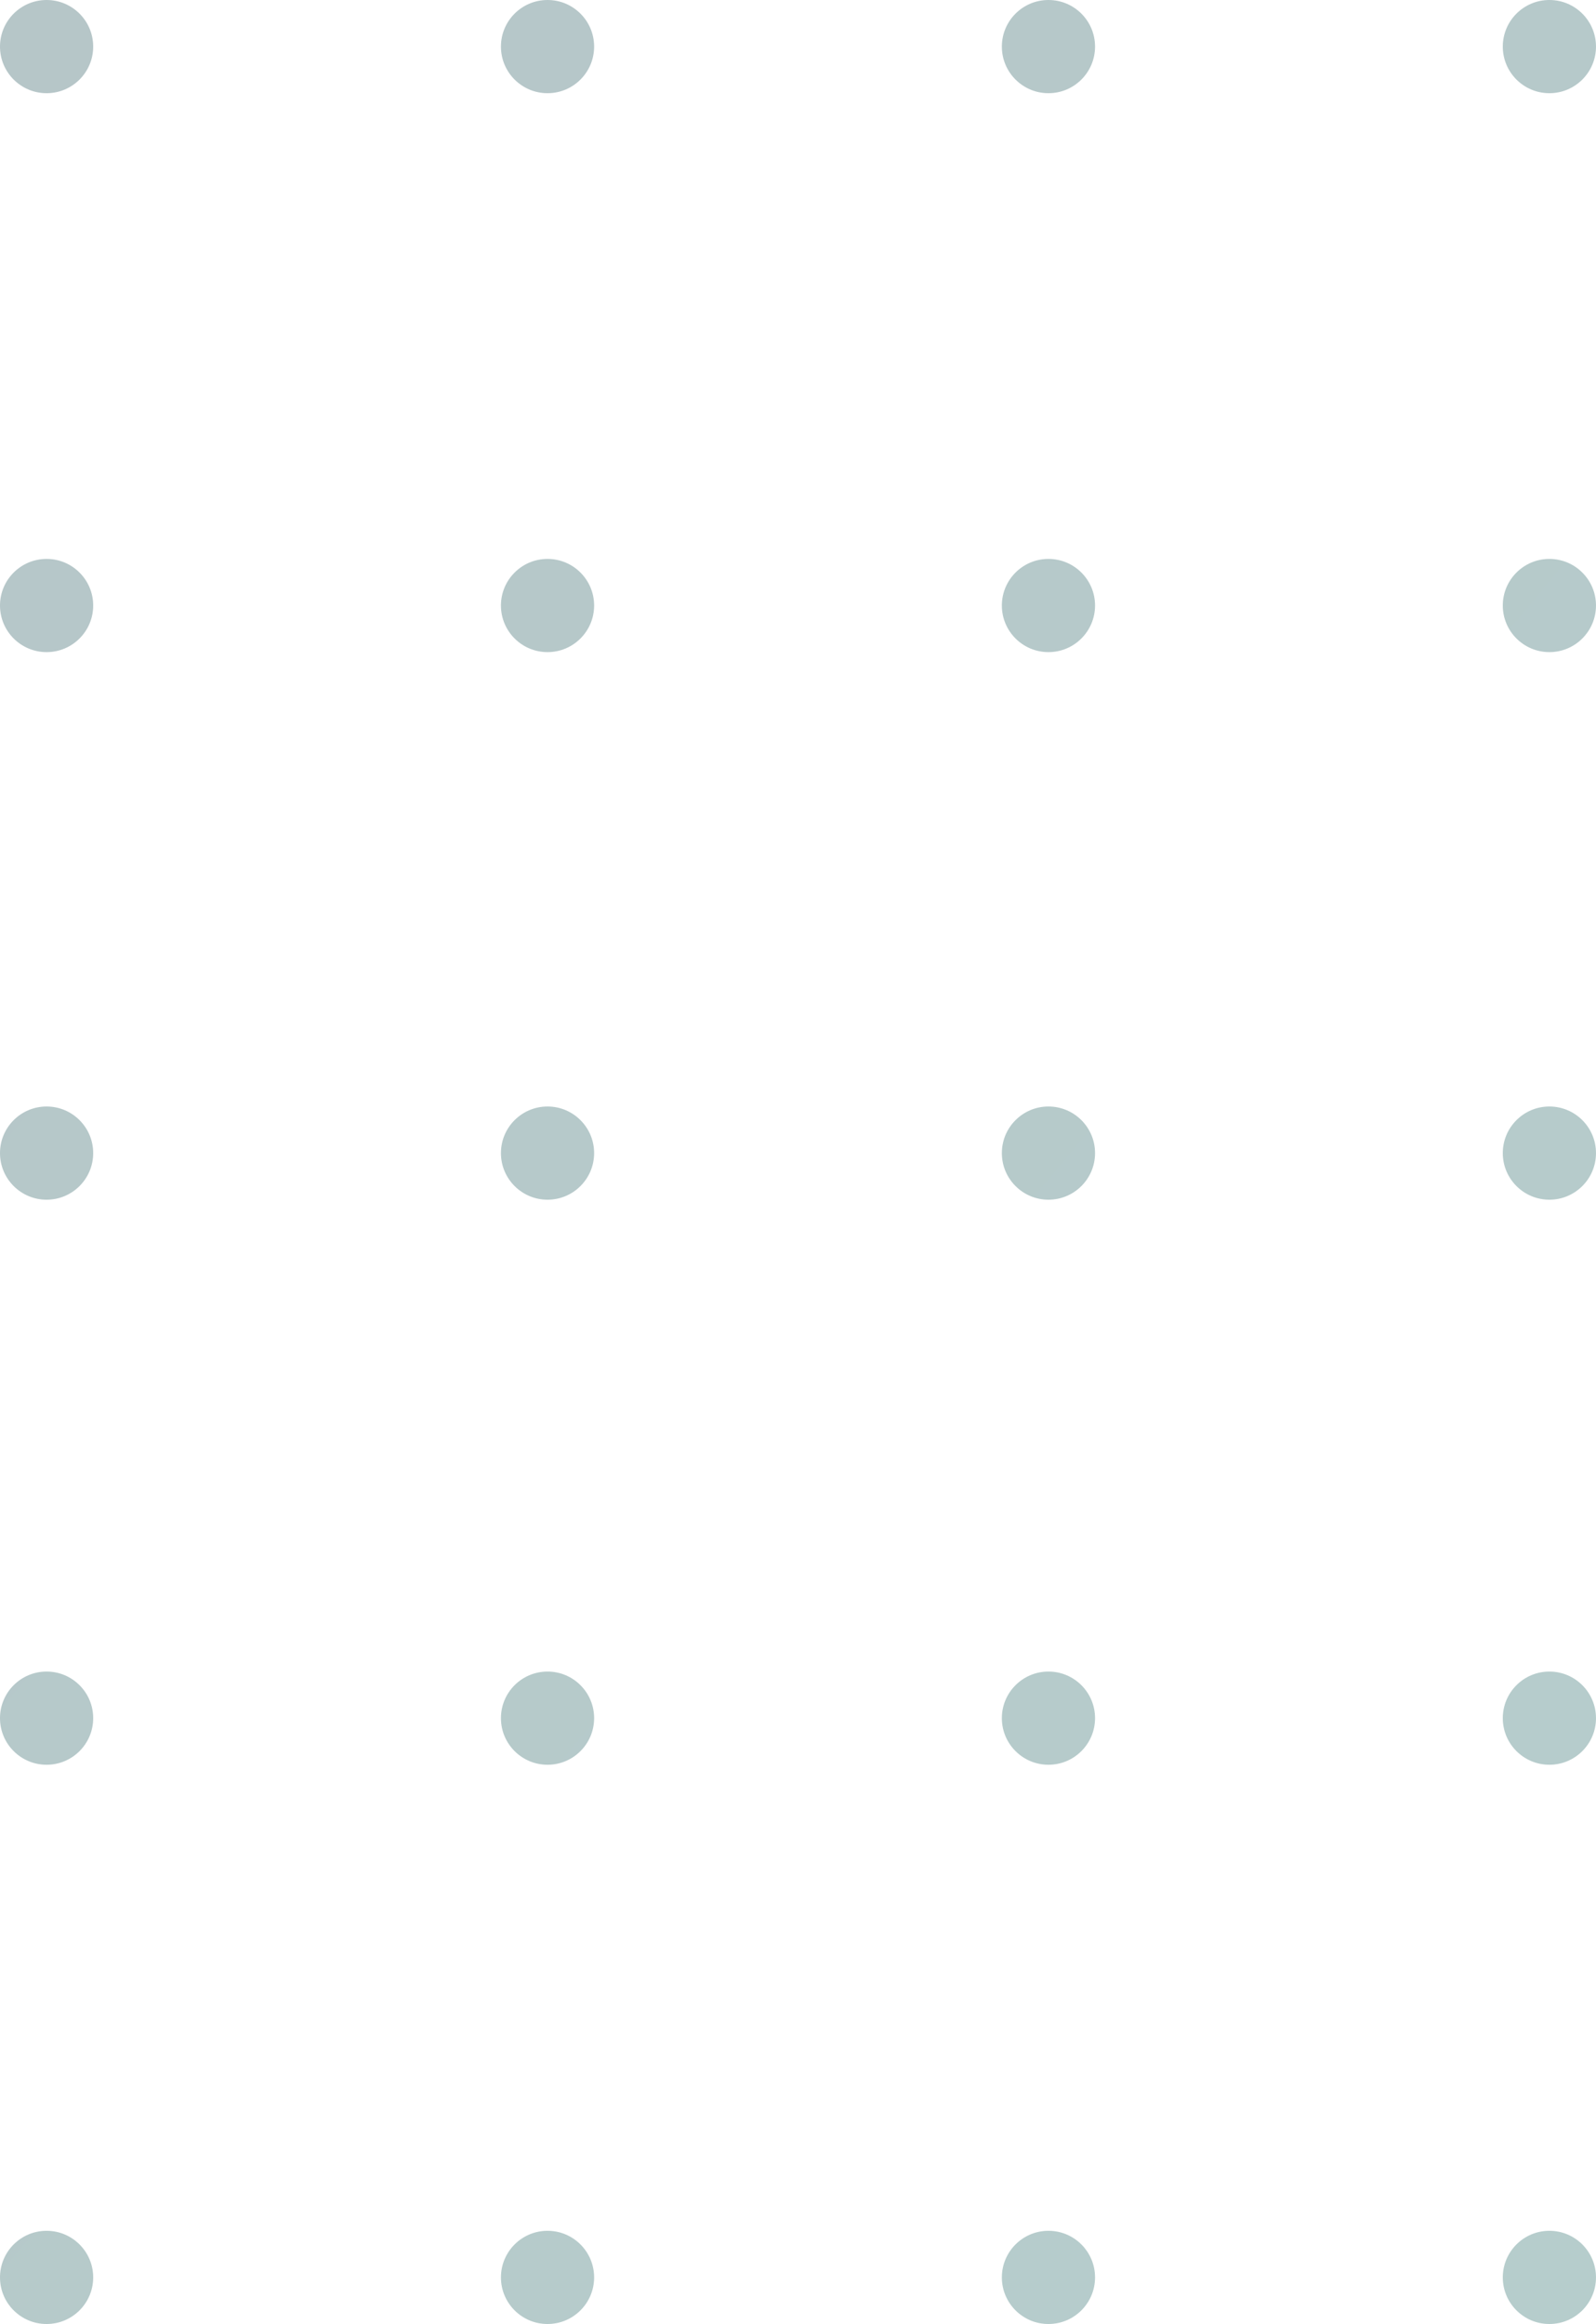 <svg xmlns="http://www.w3.org/2000/svg" xmlns:xlink="http://www.w3.org/1999/xlink" width="114.028" height="166.025" viewBox="0 0 114.028 166.025">
  <defs>
    <linearGradient id="linear-gradient" x1="-9.343" y1="-7.747" x2="73.906" y2="62.003" gradientUnits="objectBoundingBox">
      <stop offset="0" stop-color="#1f4753"/>
      <stop offset="1" stop-color="#259b82"/>
    </linearGradient>
    <linearGradient id="linear-gradient-2" x1="-12.501" y1="-10.393" x2="70.748" y2="59.357" xlink:href="#linear-gradient"/>
    <linearGradient id="linear-gradient-3" x1="-15.659" y1="-13.039" x2="67.59" y2="56.711" xlink:href="#linear-gradient"/>
    <linearGradient id="linear-gradient-4" x1="-18.817" y1="-15.685" x2="64.432" y2="54.065" xlink:href="#linear-gradient"/>
    <linearGradient id="linear-gradient-5" x1="-12.295" y1="-10.22" x2="70.954" y2="59.529" xlink:href="#linear-gradient"/>
    <linearGradient id="linear-gradient-6" x1="-15.453" y1="-12.866" x2="67.796" y2="56.883" xlink:href="#linear-gradient"/>
    <linearGradient id="linear-gradient-7" x1="-18.611" y1="-15.512" x2="64.638" y2="54.237" xlink:href="#linear-gradient"/>
    <linearGradient id="linear-gradient-8" x1="-21.769" y1="-18.158" x2="61.48" y2="51.592" xlink:href="#linear-gradient"/>
    <linearGradient id="linear-gradient-9" x1="-15.187" y1="-12.643" x2="68.062" y2="57.106" xlink:href="#linear-gradient"/>
    <linearGradient id="linear-gradient-10" x1="-18.345" y1="-15.289" x2="64.904" y2="54.46" xlink:href="#linear-gradient"/>
    <linearGradient id="linear-gradient-11" x1="-21.503" y1="-17.935" x2="61.746" y2="51.814" xlink:href="#linear-gradient"/>
    <linearGradient id="linear-gradient-12" x1="-24.661" y1="-20.581" x2="58.588" y2="49.168" xlink:href="#linear-gradient"/>
    <linearGradient id="linear-gradient-13" x1="-18.172" y1="-15.144" x2="65.078" y2="54.606" xlink:href="#linear-gradient"/>
    <linearGradient id="linear-gradient-14" x1="-21.33" y1="-17.79" x2="61.92" y2="51.96" xlink:href="#linear-gradient"/>
    <linearGradient id="linear-gradient-15" x1="-24.488" y1="-20.436" x2="58.762" y2="49.314" xlink:href="#linear-gradient"/>
    <linearGradient id="linear-gradient-16" x1="-27.646" y1="-23.082" x2="55.604" y2="46.668" xlink:href="#linear-gradient"/>
    <linearGradient id="linear-gradient-17" x1="-21.125" y1="-17.618" x2="62.124" y2="52.131" xlink:href="#linear-gradient"/>
    <linearGradient id="linear-gradient-18" x1="-24.283" y1="-20.264" x2="58.966" y2="49.485" xlink:href="#linear-gradient"/>
    <linearGradient id="linear-gradient-19" x1="-27.441" y1="-22.91" x2="55.808" y2="46.839" xlink:href="#linear-gradient"/>
    <linearGradient id="linear-gradient-20" x1="-30.599" y1="-25.556" x2="52.65" y2="44.193" xlink:href="#linear-gradient"/>
  </defs>
  <g id="dots" transform="translate(-1725.18 -3583.588)" opacity="0.33">
    <g id="Group_1090" data-name="Group 1090" transform="translate(1725.18 3583.588)">
      <circle id="Ellipse_29" data-name="Ellipse 29" cx="3.329" cy="3.329" r="3.329" fill="url(#linear-gradient)"/>
      <circle id="Ellipse_30" data-name="Ellipse 30" cx="3.329" cy="3.329" r="3.329" transform="translate(35.79)" fill="url(#linear-gradient-2)"/>
      <circle id="Ellipse_31" data-name="Ellipse 31" cx="3.329" cy="3.329" r="3.329" transform="translate(71.579)" fill="url(#linear-gradient-3)"/>
      <circle id="Ellipse_32" data-name="Ellipse 32" cx="3.329" cy="3.329" r="3.329" transform="translate(107.369)" fill="url(#linear-gradient-4)"/>
    </g>
    <g id="Group_1091" data-name="Group 1091" transform="translate(1725.18 3623.517)">
      <circle id="Ellipse_33" data-name="Ellipse 33" cx="3.329" cy="3.329" r="3.329" fill="url(#linear-gradient-5)"/>
      <circle id="Ellipse_34" data-name="Ellipse 34" cx="3.329" cy="3.329" r="3.329" transform="translate(35.79)" fill="url(#linear-gradient-6)"/>
      <circle id="Ellipse_35" data-name="Ellipse 35" cx="3.329" cy="3.329" r="3.329" transform="translate(71.579)" fill="url(#linear-gradient-7)"/>
      <circle id="Ellipse_36" data-name="Ellipse 36" cx="3.329" cy="3.329" r="3.329" transform="translate(107.369)" fill="url(#linear-gradient-8)"/>
    </g>
    <g id="Group_1092" data-name="Group 1092" transform="translate(1725.18 3662.636)">
      <circle id="Ellipse_37" data-name="Ellipse 37" cx="3.329" cy="3.329" r="3.329" fill="url(#linear-gradient-9)"/>
      <circle id="Ellipse_38" data-name="Ellipse 38" cx="3.329" cy="3.329" r="3.329" transform="translate(35.79)" fill="url(#linear-gradient-10)"/>
      <circle id="Ellipse_39" data-name="Ellipse 39" cx="3.329" cy="3.329" r="3.329" transform="translate(71.579)" fill="url(#linear-gradient-11)"/>
      <circle id="Ellipse_40" data-name="Ellipse 40" cx="3.329" cy="3.329" r="3.329" transform="translate(107.369)" fill="url(#linear-gradient-12)"/>
    </g>
    <g id="Group_1093" data-name="Group 1093" transform="translate(1725.18 3703.003)">
      <circle id="Ellipse_41" data-name="Ellipse 41" cx="3.329" cy="3.329" r="3.329" fill="url(#linear-gradient-13)"/>
      <circle id="Ellipse_42" data-name="Ellipse 42" cx="3.329" cy="3.329" r="3.329" transform="translate(35.79)" fill="url(#linear-gradient-14)"/>
      <circle id="Ellipse_43" data-name="Ellipse 43" cx="3.329" cy="3.329" r="3.329" transform="translate(71.579)" fill="url(#linear-gradient-15)"/>
      <circle id="Ellipse_44" data-name="Ellipse 44" cx="3.329" cy="3.329" r="3.329" transform="translate(107.369)" fill="url(#linear-gradient-16)"/>
    </g>
    <g id="Group_1094" data-name="Group 1094" transform="translate(1725.18 3742.955)">
      <circle id="Ellipse_45" data-name="Ellipse 45" cx="3.329" cy="3.329" r="3.329" fill="url(#linear-gradient-17)"/>
      <circle id="Ellipse_46" data-name="Ellipse 46" cx="3.329" cy="3.329" r="3.329" transform="translate(35.79)" fill="url(#linear-gradient-18)"/>
      <circle id="Ellipse_47" data-name="Ellipse 47" cx="3.329" cy="3.329" r="3.329" transform="translate(71.579)" fill="url(#linear-gradient-19)"/>
      <circle id="Ellipse_48" data-name="Ellipse 48" cx="3.329" cy="3.329" r="3.329" transform="translate(107.369)" fill="url(#linear-gradient-20)"/>
    </g>
  </g>
</svg>
